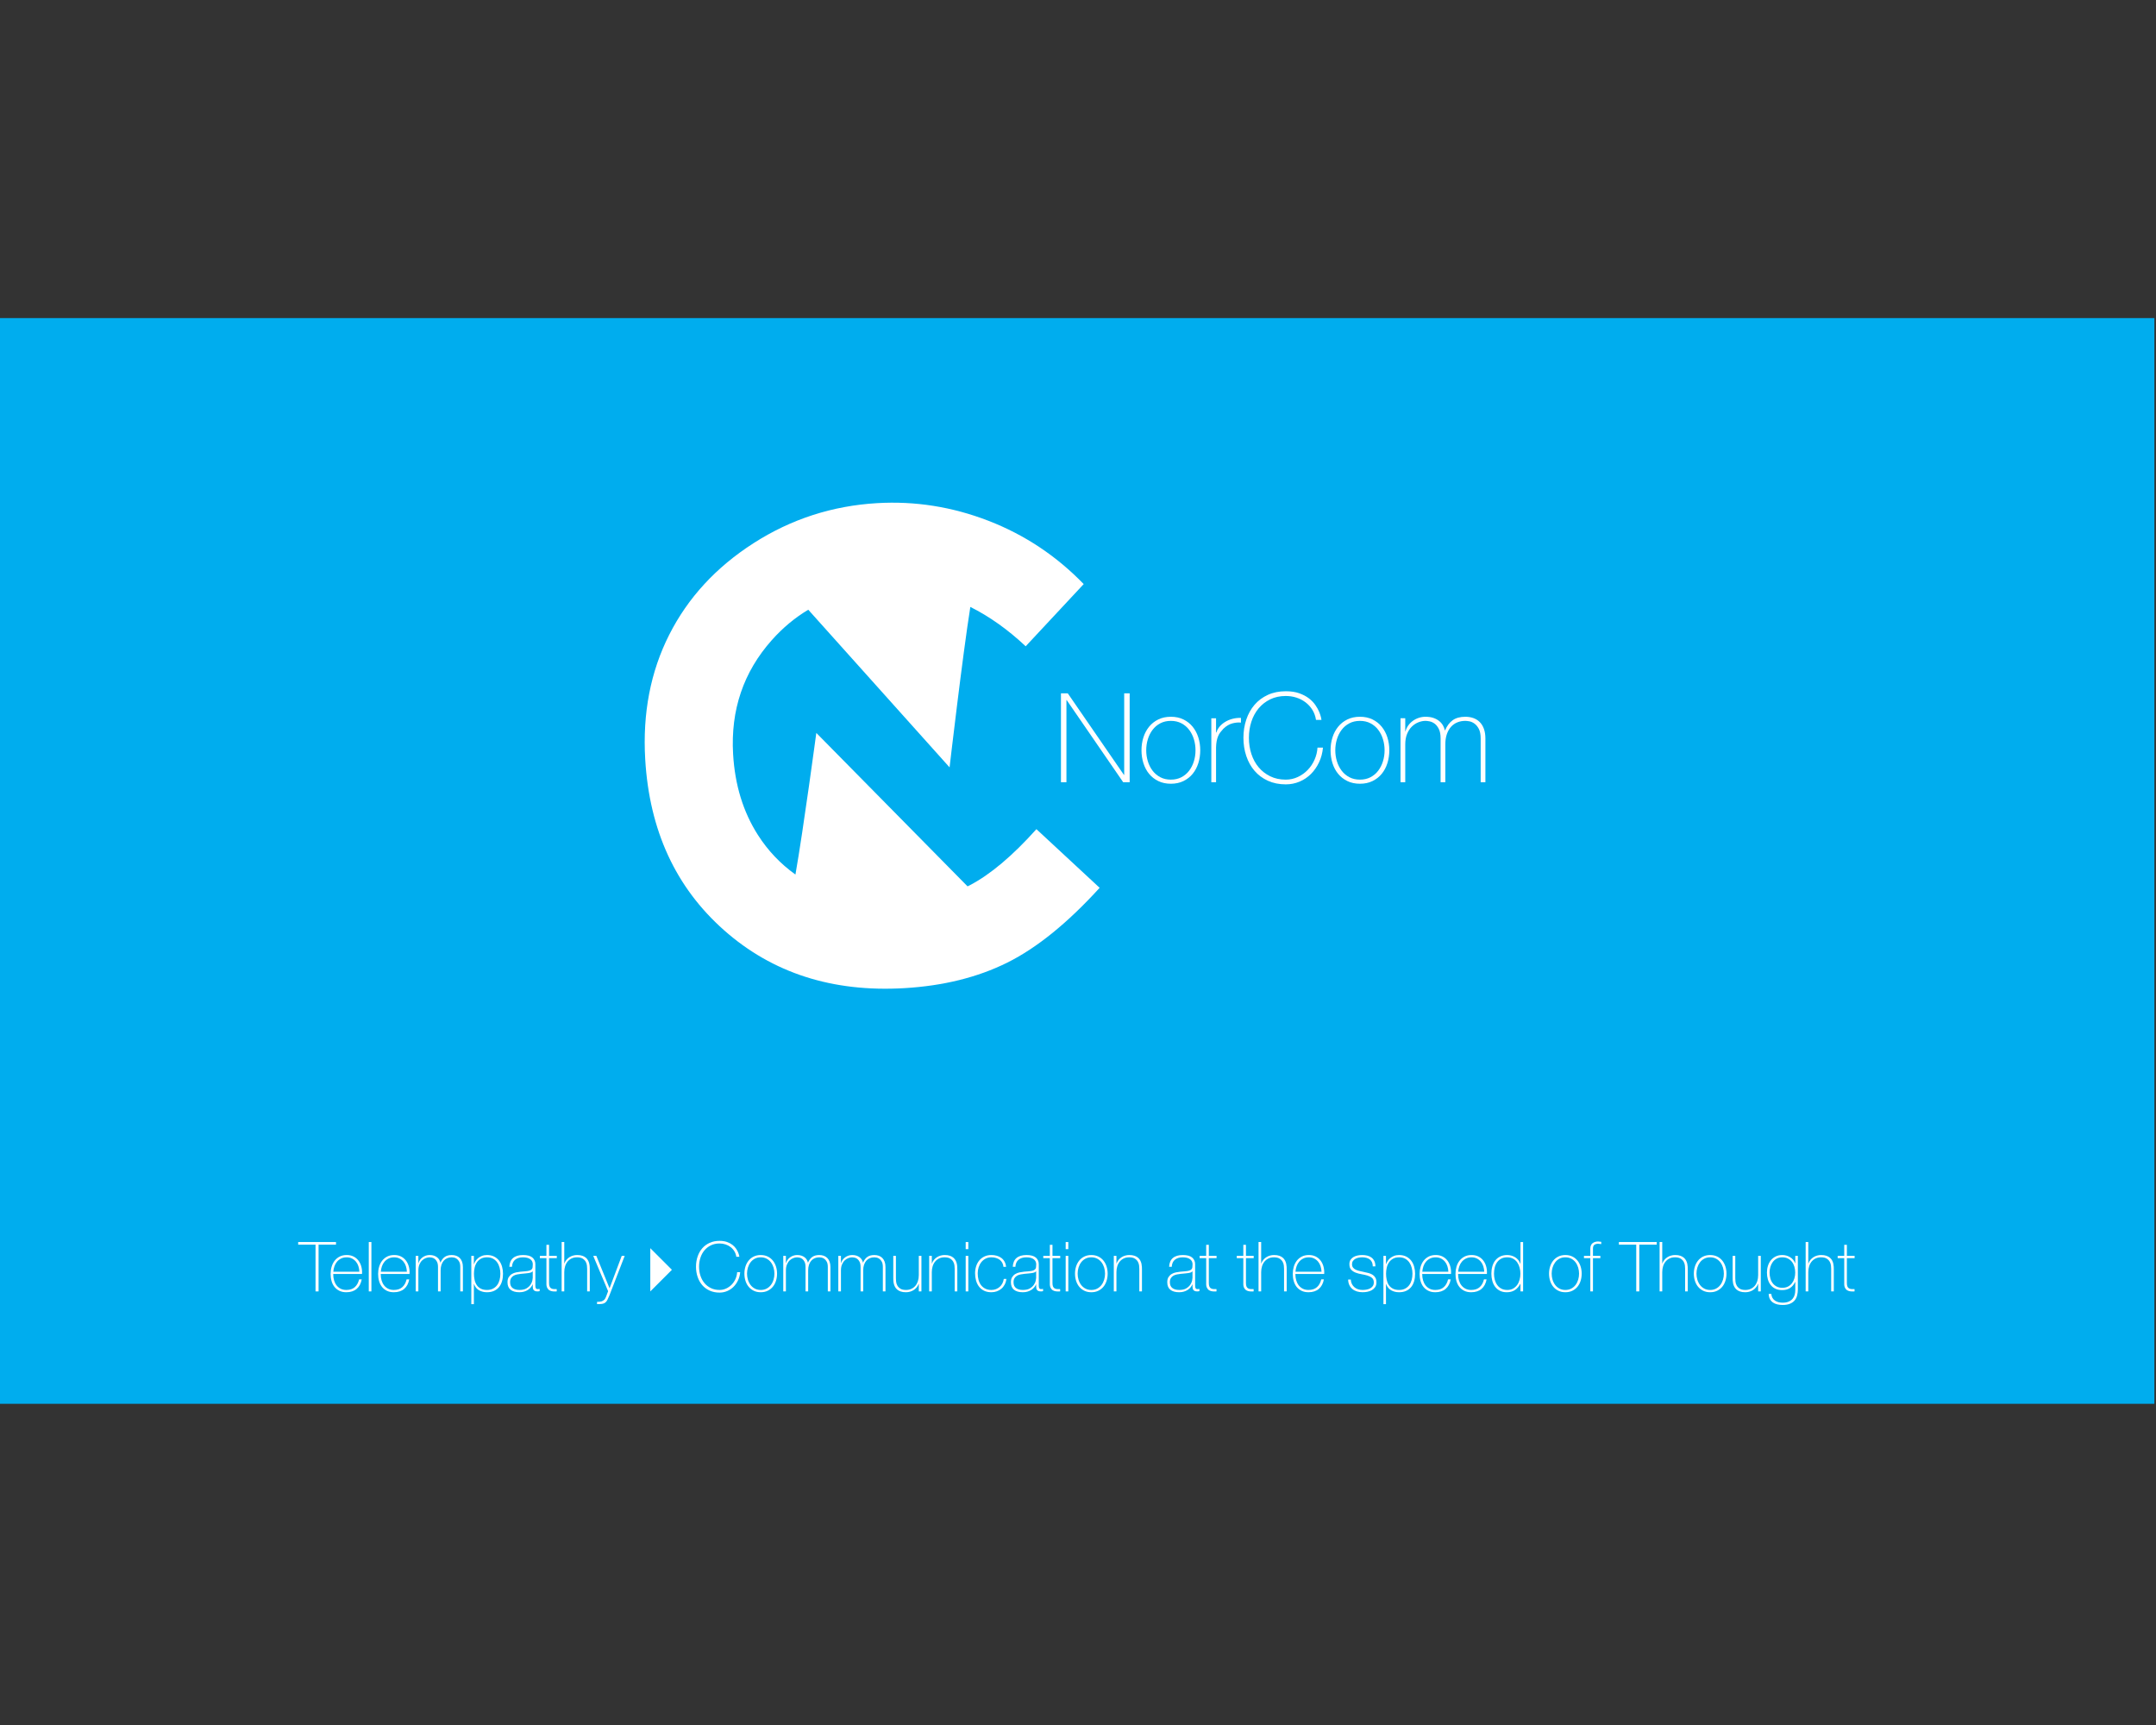<?xml version="1.0" encoding="utf-8"?>
<!-- Generator: Adobe Illustrator 16.0.0, SVG Export Plug-In . SVG Version: 6.00 Build 0)  -->
<!DOCTYPE svg PUBLIC "-//W3C//DTD SVG 1.1//EN" "http://www.w3.org/Graphics/SVG/1.1/DTD/svg11.dtd">
<svg version="1.1" id="Layer_1" xmlns="http://www.w3.org/2000/svg" xmlns:xlink="http://www.w3.org/1999/xlink" x="0px" y="0px"
	 width="700px" height="560px" viewBox="0 0 700 560" enable-background="new 0 0 700 560" xml:space="preserve">
<rect x="0" y="0" width="700" height="560" fill="#333333" stroke="none"/>
<rect x="0" y="103.264" fill="#00ADEE" width="699.474" height="352.464"/>
<g>
	<path fill="#FFFFFF" d="M314.886,287.378c-0.245,0.133-0.5,0.241-0.745,0.364l-49.106-49.809c0,0-4.138,30.961-6.775,45.976
		c-4.833-3.457-8.902-7.714-12.16-12.809c-4.802-7.497-7.491-16.243-8.077-26.241c-0.842-14.349,3.35-26.706,12.584-37.074
		c3.557-3.995,7.503-7.266,11.818-9.845l45.879,51.175c0,0,4.207-36.243,6.74-52.084c6.196,3.098,12.187,7.343,17.97,12.778
		l18.836-20.193c-8.854-9.145-19.156-15.992-30.908-20.544c-11.754-4.549-23.812-6.461-36.175-5.735
		c-14.537,0.853-27.9,5.181-40.084,12.984c-12.188,7.81-21.32,17.716-27.398,29.729c-6.078,12.013-8.676,25.493-7.799,40.435
		c1.357,23.098,9.891,41.601,25.599,55.501c15.711,13.905,35.217,20.172,58.52,18.804c12.631-0.742,23.751-3.491,33.359-8.249
		c9.601-4.758,19.624-12.866,30.064-24.324l-20.529-19.043C328.763,277.811,321.56,283.883,314.886,287.378z"/>
	<g>
		<path fill="#FFFFFF" d="M344.467,225.092h2.223l18.227,26.471h0.081v-26.471h1.778v28.855h-2.102l-18.348-26.673h-0.081v26.673
			h-1.778V225.092z"/>
		<path fill="#FFFFFF" d="M370.614,243.561c0-1.481,0.209-2.875,0.627-4.183c0.417-1.307,1.03-2.458,1.839-3.456
			c0.808-0.997,1.805-1.784,2.99-2.364c1.186-0.579,2.546-0.869,4.082-0.869c1.535,0,2.896,0.29,4.081,0.869
			c1.186,0.58,2.183,1.368,2.991,2.364c0.808,0.997,1.421,2.149,1.839,3.456c0.417,1.307,0.626,2.701,0.626,4.183
			c0,1.482-0.209,2.883-0.626,4.203c-0.418,1.32-1.031,2.472-1.839,3.455c-0.809,0.984-1.806,1.765-2.991,2.344
			s-2.546,0.869-4.081,0.869c-1.536,0-2.896-0.29-4.082-0.869s-2.183-1.36-2.99-2.344c-0.809-0.983-1.422-2.135-1.839-3.455
			C370.823,246.444,370.614,245.042,370.614,243.561z M372.15,243.561c0,1.24,0.175,2.432,0.525,3.577
			c0.35,1.146,0.861,2.162,1.535,3.051s1.509,1.596,2.506,2.122c0.996,0.525,2.142,0.788,3.436,0.788
			c1.293,0,2.438-0.263,3.435-0.788s1.832-1.232,2.506-2.122c0.673-0.889,1.186-1.906,1.536-3.051
			c0.35-1.145,0.525-2.337,0.525-3.577c0-1.239-0.176-2.431-0.525-3.577c-0.351-1.145-0.863-2.162-1.536-3.051
			c-0.674-0.889-1.509-1.596-2.506-2.122s-2.142-0.788-3.435-0.788c-1.294,0-2.439,0.263-3.436,0.788
			c-0.997,0.525-1.832,1.232-2.506,2.122s-1.186,1.907-1.535,3.051C372.325,241.129,372.15,242.322,372.15,243.561z"/>
		<path fill="#FFFFFF" d="M394.821,237.781h0.121c0.188-0.673,0.532-1.306,1.03-1.899c0.499-0.592,1.104-1.104,1.819-1.536
			c0.713-0.431,1.508-0.761,2.384-0.99c0.875-0.229,1.785-0.33,2.729-0.303v1.536c-0.809-0.107-1.731-0.026-2.769,0.243
			c-1.037,0.27-2.027,0.862-2.971,1.778c-0.377,0.404-0.707,0.795-0.99,1.172c-0.282,0.378-0.519,0.795-0.707,1.253
			c-0.188,0.458-0.337,0.97-0.444,1.536c-0.108,0.566-0.176,1.24-0.202,2.021v11.356h-1.536v-20.772h1.536V237.781z"/>
		<path fill="#FFFFFF" d="M403.712,239.519c0-2.101,0.31-4.075,0.93-5.92c0.619-1.845,1.515-3.448,2.688-4.809
			c1.172-1.36,2.612-2.431,4.324-3.213c1.71-0.781,3.644-1.172,5.799-1.172c1.697,0,3.166,0.222,4.405,0.667
			c1.239,0.445,2.283,0.997,3.132,1.657c0.849,0.661,1.542,1.381,2.081,2.162c0.539,0.782,0.95,1.516,1.232,2.203
			c0.283,0.687,0.479,1.28,0.587,1.778c0.106,0.499,0.161,0.775,0.161,0.829h-1.778c-0.188-1.212-0.579-2.296-1.172-3.253
			c-0.593-0.956-1.334-1.771-2.223-2.445c-0.889-0.673-1.879-1.185-2.971-1.536c-1.091-0.35-2.242-0.525-3.455-0.525
			c-1.886,0-3.57,0.364-5.052,1.091c-1.481,0.727-2.734,1.704-3.758,2.93c-1.024,1.227-1.806,2.661-2.345,4.304
			c-0.539,1.644-0.808,3.395-0.808,5.253c0,1.859,0.269,3.611,0.808,5.254c0.539,1.644,1.32,3.079,2.345,4.304
			c1.023,1.226,2.276,2.202,3.758,2.93s3.166,1.091,5.052,1.091c1.4,0,2.714-0.289,3.94-0.869c1.226-0.579,2.297-1.347,3.213-2.303
			c0.915-0.956,1.65-2.061,2.202-3.314s0.869-2.552,0.95-3.9h1.778c-0.162,1.725-0.586,3.314-1.273,4.769
			c-0.687,1.455-1.562,2.715-2.627,3.779c-1.064,1.064-2.297,1.893-3.697,2.485c-1.401,0.592-2.896,0.889-4.486,0.889
			c-2.155,0-4.089-0.391-5.799-1.172c-1.712-0.781-3.152-1.852-4.324-3.213c-1.173-1.36-2.068-2.963-2.688-4.809
			C404.021,243.595,403.712,241.621,403.712,239.519z"/>
		<path fill="#FFFFFF" d="M432.001,243.561c0-1.481,0.209-2.875,0.627-4.183c0.417-1.307,1.03-2.458,1.839-3.456
			c0.808-0.997,1.805-1.784,2.99-2.364c1.186-0.579,2.546-0.869,4.082-0.869c1.535,0,2.896,0.29,4.081,0.869
			c1.186,0.58,2.183,1.368,2.991,2.364c0.808,0.997,1.421,2.149,1.839,3.456c0.417,1.307,0.626,2.701,0.626,4.183
			c0,1.482-0.209,2.883-0.626,4.203c-0.418,1.32-1.031,2.472-1.839,3.455c-0.809,0.984-1.806,1.765-2.991,2.344
			s-2.546,0.869-4.081,0.869c-1.536,0-2.896-0.29-4.082-0.869s-2.183-1.36-2.99-2.344c-0.809-0.983-1.422-2.135-1.839-3.455
			C432.21,246.444,432.001,245.042,432.001,243.561z M433.537,243.561c0,1.24,0.175,2.432,0.525,3.577
			c0.35,1.146,0.861,2.162,1.535,3.051s1.509,1.596,2.506,2.122c0.996,0.525,2.142,0.788,3.436,0.788
			c1.293,0,2.438-0.263,3.435-0.788s1.832-1.232,2.506-2.122c0.673-0.889,1.186-1.906,1.536-3.051
			c0.35-1.145,0.525-2.337,0.525-3.577c0-1.239-0.176-2.431-0.525-3.577c-0.351-1.145-0.863-2.162-1.536-3.051
			c-0.674-0.889-1.509-1.596-2.506-2.122s-2.142-0.788-3.435-0.788c-1.294,0-2.439,0.263-3.436,0.788
			c-0.997,0.525-1.832,1.232-2.506,2.122s-1.186,1.907-1.535,3.051C433.712,241.129,433.537,242.322,433.537,243.561z"/>
		<path fill="#FFFFFF" d="M454.713,233.174h1.535v4.244h0.081c0.162-0.647,0.444-1.259,0.849-1.839
			c0.404-0.579,0.896-1.084,1.476-1.516c0.579-0.431,1.226-0.768,1.939-1.01c0.714-0.243,1.461-0.364,2.243-0.364
			c0.996,0,1.858,0.128,2.586,0.384c0.728,0.256,1.348,0.593,1.859,1.01c0.512,0.418,0.916,0.889,1.213,1.415
			c0.296,0.525,0.498,1.058,0.605,1.596h0.081c0.619-1.455,1.448-2.552,2.485-3.293c1.037-0.741,2.404-1.111,4.102-1.111
			c0.943,0,1.812,0.142,2.607,0.424c0.794,0.283,1.481,0.714,2.061,1.293c0.579,0.58,1.031,1.313,1.354,2.203
			s0.484,1.94,0.484,3.152v14.185h-1.535v-14.226c0-1.32-0.202-2.357-0.606-3.112c-0.404-0.754-0.883-1.327-1.435-1.717
			c-0.553-0.391-1.105-0.633-1.657-0.728c-0.553-0.094-0.977-0.142-1.273-0.142c-0.943,0-1.812,0.162-2.606,0.485
			c-0.795,0.324-1.481,0.809-2.061,1.455c-0.58,0.646-1.031,1.449-1.354,2.405c-0.323,0.957-0.484,2.055-0.484,3.293v12.286h-1.536
			v-14.226c0-1.293-0.195-2.324-0.586-3.091c-0.391-0.768-0.849-1.34-1.374-1.718c-0.525-0.377-1.064-0.62-1.616-0.728
			c-0.553-0.107-0.99-0.162-1.313-0.162c-0.728,0-1.482,0.148-2.264,0.445s-1.495,0.754-2.142,1.374
			c-0.646,0.62-1.172,1.414-1.576,2.384c-0.404,0.97-0.606,2.115-0.606,3.435v12.286h-1.535V233.174z"/>
	</g>
</g>
<g>
	<path fill="#FFFFFF" d="M96.81,404.062v-0.853h12.281v0.853h-5.658v15.178h-0.988v-15.178H96.81z"/>
	<path fill="#FFFFFF" d="M108.193,413.582v0.135c0,0.674,0.09,1.317,0.27,1.931c0.18,0.614,0.446,1.153,0.799,1.617
		c0.353,0.464,0.795,0.83,1.328,1.1c0.532,0.27,1.151,0.404,1.857,0.404c1.156,0,2.071-0.303,2.747-0.909s1.141-1.448,1.396-2.525
		h0.853c-0.255,1.347-0.805,2.38-1.65,3.098c-0.846,0.719-1.964,1.078-3.356,1.078c-0.853,0-1.598-0.153-2.234-0.46
		s-1.167-0.727-1.594-1.258c-0.426-0.531-0.745-1.16-0.954-1.886s-0.314-1.508-0.314-2.347c0-0.808,0.108-1.582,0.326-2.323
		c0.217-0.741,0.542-1.393,0.977-1.953c0.434-0.562,0.977-1.011,1.628-1.348s1.418-0.505,2.301-0.505
		c0.808,0,1.523,0.149,2.144,0.449s1.141,0.707,1.561,1.224c0.419,0.517,0.737,1.115,0.954,1.796
		c0.217,0.682,0.326,1.411,0.326,2.189c0,0.074-0.004,0.16-0.011,0.258c-0.008,0.098-0.011,0.176-0.011,0.235H108.193z
		 M116.68,412.842c-0.03-0.629-0.135-1.224-0.315-1.785s-0.446-1.056-0.799-1.481c-0.353-0.427-0.781-0.768-1.283-1.022
		c-0.503-0.254-1.077-0.381-1.722-0.381c-0.69,0-1.298,0.131-1.824,0.393s-0.968,0.606-1.328,1.033
		c-0.36,0.426-0.638,0.924-0.833,1.492c-0.195,0.569-0.315,1.153-0.36,1.752H116.68z"/>
	<path fill="#FFFFFF" d="M120.586,403.21v16.03h-0.853v-16.03H120.586z"/>
	<path fill="#FFFFFF" d="M123.617,413.582v0.135c0,0.674,0.09,1.317,0.27,1.931c0.18,0.614,0.446,1.153,0.799,1.617
		c0.353,0.464,0.795,0.83,1.328,1.1c0.532,0.27,1.151,0.404,1.857,0.404c1.156,0,2.071-0.303,2.747-0.909s1.141-1.448,1.396-2.525
		h0.853c-0.255,1.347-0.805,2.38-1.65,3.098c-0.846,0.719-1.964,1.078-3.356,1.078c-0.853,0-1.598-0.153-2.234-0.46
		s-1.167-0.727-1.594-1.258c-0.426-0.531-0.745-1.16-0.954-1.886s-0.314-1.508-0.314-2.347c0-0.808,0.108-1.582,0.326-2.323
		c0.217-0.741,0.542-1.393,0.977-1.953c0.434-0.562,0.977-1.011,1.628-1.348s1.418-0.505,2.301-0.505
		c0.808,0,1.523,0.149,2.144,0.449s1.141,0.707,1.561,1.224c0.419,0.517,0.737,1.115,0.954,1.796
		c0.217,0.682,0.326,1.411,0.326,2.189c0,0.074-0.004,0.16-0.011,0.258c-0.008,0.098-0.011,0.176-0.011,0.235H123.617z
		 M132.104,412.842c-0.03-0.629-0.135-1.224-0.315-1.785s-0.446-1.056-0.799-1.481c-0.353-0.427-0.781-0.768-1.283-1.022
		c-0.503-0.254-1.077-0.381-1.722-0.381c-0.69,0-1.298,0.131-1.824,0.393s-0.968,0.606-1.328,1.033
		c-0.36,0.426-0.638,0.924-0.833,1.492c-0.195,0.569-0.315,1.153-0.36,1.752H132.104z"/>
	<path fill="#FFFFFF" d="M134.978,407.7h0.853v2.357h0.045c0.09-0.359,0.247-0.699,0.472-1.021s0.498-0.603,0.819-0.842
		s0.681-0.427,1.078-0.562s0.812-0.202,1.246-0.202c0.554,0,1.033,0.071,1.437,0.213c0.404,0.143,0.748,0.33,1.033,0.562
		c0.284,0.232,0.509,0.494,0.674,0.786c0.165,0.292,0.276,0.587,0.336,0.887h0.045c0.344-0.809,0.805-1.418,1.381-1.83
		c0.576-0.411,1.336-0.617,2.279-0.617c0.524,0,1.006,0.078,1.448,0.235c0.441,0.157,0.823,0.397,1.145,0.719
		c0.322,0.322,0.573,0.729,0.752,1.224c0.18,0.494,0.27,1.078,0.27,1.751v7.881h-0.853v-7.903c0-0.733-0.112-1.31-0.337-1.729
		s-0.49-0.737-0.797-0.954c-0.307-0.217-0.614-0.352-0.92-0.404c-0.307-0.052-0.543-0.078-0.708-0.078
		c-0.524,0-1.007,0.09-1.448,0.269c-0.441,0.18-0.823,0.449-1.145,0.809s-0.572,0.805-0.752,1.336s-0.27,1.142-0.27,1.83v6.825
		h-0.853v-7.903c0-0.718-0.109-1.291-0.326-1.717c-0.217-0.427-0.471-0.745-0.763-0.955c-0.292-0.209-0.591-0.344-0.898-0.403
		c-0.307-0.061-0.55-0.09-0.73-0.09c-0.404,0-0.823,0.082-1.257,0.247c-0.434,0.164-0.831,0.419-1.19,0.763
		c-0.359,0.345-0.651,0.786-0.875,1.325c-0.225,0.538-0.337,1.175-0.337,1.908v6.825h-0.853V407.7z"/>
	<path fill="#FFFFFF" d="M153.859,410.35h0.067c0.09-0.284,0.239-0.599,0.449-0.943c0.209-0.344,0.486-0.662,0.831-0.954
		c0.344-0.292,0.759-0.535,1.246-0.729c0.486-0.194,1.044-0.292,1.673-0.292c0.883,0,1.65,0.165,2.301,0.494
		c0.651,0.329,1.19,0.771,1.616,1.324c0.427,0.554,0.745,1.198,0.954,1.931c0.209,0.734,0.314,1.505,0.314,2.312
		c0,0.884-0.105,1.692-0.315,2.425c-0.21,0.734-0.529,1.366-0.957,1.897s-0.968,0.947-1.621,1.246
		c-0.652,0.299-1.421,0.449-2.307,0.449c-0.96,0-1.815-0.21-2.565-0.629s-1.298-1.1-1.643-2.043h-0.044l-0.001,6.533h-0.831V407.7
		h0.831V410.35z M158.114,418.769c0.75,0,1.399-0.142,1.947-0.427c0.548-0.284,0.998-0.665,1.351-1.145
		c0.353-0.479,0.615-1.036,0.788-1.673c0.172-0.636,0.259-1.313,0.259-2.032c0-0.658-0.083-1.306-0.248-1.941
		c-0.166-0.637-0.42-1.205-0.766-1.707c-0.345-0.501-0.792-0.905-1.339-1.212s-1.212-0.46-1.992-0.46
		c-0.766,0-1.418,0.149-1.959,0.448c-0.54,0.3-0.979,0.696-1.317,1.19c-0.338,0.494-0.582,1.059-0.731,1.695
		c-0.15,0.636-0.225,1.299-0.225,1.986c0,0.689,0.067,1.352,0.203,1.987c0.135,0.637,0.364,1.197,0.687,1.684
		c0.323,0.487,0.758,0.876,1.306,1.168S157.304,418.769,158.114,418.769z"/>
	<path fill="#FFFFFF" d="M172.966,416.95h-0.045c-0.135,0.345-0.33,0.67-0.584,0.977s-0.565,0.58-0.932,0.819
		c-0.367,0.24-0.782,0.427-1.246,0.562c-0.464,0.135-0.973,0.202-1.527,0.202c-1.228,0-2.178-0.266-2.851-0.797
		c-0.674-0.531-1.011-1.351-1.011-2.459c0-0.673,0.135-1.224,0.404-1.65c0.27-0.426,0.61-0.763,1.021-1.01s0.868-0.423,1.37-0.527
		s0.984-0.18,1.448-0.225l1.325-0.112c0.613-0.045,1.096-0.116,1.448-0.214c0.351-0.097,0.617-0.231,0.797-0.404
		c0.18-0.172,0.292-0.393,0.337-0.662s0.067-0.606,0.067-1.01c0-0.314-0.06-0.606-0.18-0.876c-0.12-0.27-0.307-0.509-0.562-0.719
		c-0.254-0.209-0.583-0.374-0.988-0.493c-0.404-0.12-0.898-0.18-1.482-0.18c-1.033,0-1.867,0.254-2.503,0.763
		c-0.636,0.51-0.984,1.28-1.044,2.312h-0.853c0.06-1.271,0.468-2.226,1.224-2.862c0.755-0.636,1.83-0.954,3.222-0.954
		s2.406,0.273,3.042,0.819c0.636,0.547,0.954,1.262,0.954,2.145v6.713c0,0.165,0.003,0.329,0.011,0.494
		c0.007,0.165,0.034,0.314,0.079,0.448c0.045,0.135,0.12,0.244,0.225,0.326c0.104,0.082,0.254,0.123,0.449,0.123
		c0.149,0,0.359-0.022,0.629-0.067v0.719c-0.225,0.06-0.457,0.09-0.696,0.09c-0.344,0-0.617-0.045-0.819-0.135
		s-0.356-0.209-0.46-0.359c-0.104-0.149-0.176-0.325-0.213-0.527c-0.038-0.202-0.056-0.423-0.056-0.662V416.95z M172.966,412.685
		c-0.21,0.255-0.528,0.427-0.955,0.517c-0.426,0.089-0.902,0.156-1.425,0.201l-1.437,0.135c-0.419,0.045-0.838,0.109-1.257,0.191
		c-0.419,0.082-0.797,0.221-1.134,0.415c-0.337,0.194-0.61,0.46-0.82,0.797s-0.314,0.774-0.314,1.313
		c0,0.854,0.269,1.486,0.808,1.897c0.539,0.412,1.28,0.617,2.223,0.617c0.973,0,1.744-0.176,2.312-0.527s1.003-0.756,1.302-1.213
		c0.299-0.456,0.49-0.897,0.573-1.324c0.082-0.427,0.124-0.715,0.124-0.864V412.685z"/>
	<path fill="#FFFFFF" d="M180.779,408.44h-2.514v8.061c0,0.464,0.052,0.831,0.157,1.101s0.266,0.475,0.483,0.617
		c0.217,0.143,0.479,0.229,0.786,0.258c0.307,0.03,0.663,0.038,1.066,0.022v0.741c-0.434,0.03-0.857,0.026-1.269-0.011
		c-0.412-0.038-0.774-0.15-1.089-0.337c-0.314-0.188-0.565-0.468-0.752-0.843c-0.188-0.373-0.266-0.89-0.236-1.549v-8.061h-2.133
		v-0.74h2.133v-3.593h0.854v3.593h2.514V408.44z"/>
	<path fill="#FFFFFF" d="M183.204,403.21v6.96h0.045c0.149-0.435,0.363-0.819,0.64-1.156c0.277-0.337,0.598-0.625,0.965-0.864
		c0.367-0.239,0.767-0.419,1.201-0.539c0.434-0.12,0.875-0.18,1.325-0.18c0.673,0,1.246,0.082,1.717,0.247
		c0.472,0.165,0.857,0.382,1.156,0.651c0.299,0.269,0.535,0.572,0.708,0.909c0.172,0.337,0.295,0.677,0.37,1.021
		c0.075,0.344,0.12,0.677,0.135,0.999s0.022,0.603,0.022,0.842v7.14h-0.853v-7.297c0-0.284-0.022-0.644-0.067-1.078
		c-0.045-0.434-0.176-0.849-0.393-1.245s-0.546-0.737-0.988-1.022c-0.441-0.284-1.052-0.426-1.83-0.426
		c-0.659,0-1.243,0.119-1.751,0.358c-0.509,0.24-0.943,0.573-1.302,1c-0.359,0.426-0.632,0.936-0.819,1.526
		c-0.188,0.592-0.281,1.238-0.281,1.942v6.241h-0.853v-16.03H183.204z"/>
	<path fill="#FFFFFF" d="M192.611,407.7h1.01l4.289,10.529l3.951-10.529h0.966l-4.939,12.774c-0.24,0.569-0.46,1.06-0.663,1.471
		c-0.202,0.412-0.43,0.715-0.685,0.909c-0.3,0.239-0.655,0.386-1.066,0.438c-0.412,0.052-0.954,0.078-1.628,0.078v-0.74
		c0.614,0,1.092-0.049,1.437-0.146c0.344-0.098,0.666-0.296,0.965-0.595c0.165-0.165,0.337-0.468,0.517-0.909
		s0.404-1.044,0.673-1.808L192.611,407.7z"/>
	<path fill="#FFFFFF" d="M218.149,412.224l-7.016,7.017v-14.032L218.149,412.224z"/>
	<path fill="#FFFFFF" d="M225.974,411.225c0-1.167,0.172-2.264,0.517-3.289c0.344-1.024,0.842-1.916,1.493-2.672
		c0.651-0.755,1.452-1.351,2.402-1.784c0.95-0.435,2.024-0.651,3.222-0.651c0.943,0,1.759,0.123,2.447,0.37s1.269,0.554,1.74,0.921
		c0.472,0.367,0.857,0.767,1.157,1.201c0.299,0.435,0.527,0.842,0.685,1.224s0.266,0.711,0.326,0.987
		c0.06,0.277,0.09,0.431,0.09,0.461h-0.988c-0.104-0.674-0.322-1.276-0.651-1.808c-0.33-0.531-0.741-0.984-1.235-1.358
		s-1.044-0.658-1.65-0.854c-0.606-0.194-1.246-0.292-1.919-0.292c-1.048,0-1.983,0.202-2.807,0.606s-1.519,0.947-2.088,1.628
		c-0.569,0.682-1.003,1.479-1.302,2.392s-0.449,1.886-0.449,2.918c0,1.033,0.149,2.006,0.449,2.919s0.733,1.71,1.302,2.392
		c0.569,0.681,1.265,1.224,2.088,1.627c0.823,0.404,1.759,0.606,2.807,0.606c0.778,0,1.508-0.16,2.189-0.482s1.276-0.748,1.785-1.28
		c0.508-0.53,0.917-1.145,1.224-1.841c0.307-0.696,0.482-1.418,0.527-2.166h0.988c-0.09,0.958-0.325,1.841-0.707,2.648
		c-0.382,0.809-0.868,1.509-1.459,2.1c-0.591,0.592-1.276,1.052-2.054,1.381c-0.778,0.329-1.609,0.494-2.492,0.494
		c-1.198,0-2.271-0.218-3.222-0.651c-0.951-0.434-1.751-1.029-2.402-1.785c-0.651-0.755-1.149-1.646-1.493-2.672
		C226.146,413.489,225.974,412.393,225.974,411.225z"/>
	<path fill="#FFFFFF" d="M241.69,413.47c0-0.822,0.116-1.598,0.348-2.323c0.232-0.726,0.573-1.366,1.021-1.92
		c0.449-0.554,1.003-0.991,1.662-1.313c0.658-0.321,1.415-0.482,2.268-0.482s1.609,0.161,2.268,0.482
		c0.659,0.322,1.212,0.76,1.662,1.313c0.449,0.554,0.789,1.194,1.021,1.92c0.232,0.726,0.348,1.501,0.348,2.323
		c0,0.824-0.116,1.603-0.348,2.335c-0.232,0.734-0.573,1.374-1.021,1.92c-0.449,0.547-1.003,0.98-1.662,1.303
		c-0.659,0.321-1.415,0.482-2.268,0.482s-1.609-0.161-2.268-0.482c-0.659-0.322-1.212-0.756-1.662-1.303
		c-0.449-0.546-0.79-1.186-1.021-1.92C241.806,415.072,241.69,414.294,241.69,413.47z M242.543,413.47
		c0,0.689,0.097,1.352,0.292,1.987c0.194,0.637,0.479,1.201,0.854,1.695c0.374,0.494,0.838,0.887,1.392,1.179
		c0.553,0.292,1.19,0.438,1.908,0.438s1.354-0.146,1.908-0.438s1.018-0.685,1.392-1.179s0.659-1.059,0.854-1.695
		c0.194-0.636,0.292-1.298,0.292-1.987c0-0.688-0.097-1.351-0.292-1.986c-0.195-0.637-0.479-1.201-0.854-1.695
		s-0.838-0.887-1.392-1.179s-1.19-0.438-1.908-0.438s-1.355,0.146-1.908,0.438c-0.554,0.292-1.018,0.685-1.392,1.179
		c-0.375,0.494-0.659,1.059-0.854,1.695C242.641,412.119,242.543,412.782,242.543,413.47z"/>
	<path fill="#FFFFFF" d="M254.308,407.7h0.853v2.357h0.045c0.09-0.359,0.247-0.699,0.472-1.021s0.498-0.603,0.819-0.842
		s0.681-0.427,1.078-0.562s0.812-0.202,1.246-0.202c0.554,0,1.033,0.071,1.437,0.213c0.404,0.143,0.748,0.33,1.033,0.562
		c0.284,0.232,0.509,0.494,0.674,0.786c0.165,0.292,0.276,0.587,0.336,0.887h0.045c0.344-0.809,0.805-1.418,1.381-1.83
		c0.576-0.411,1.336-0.617,2.279-0.617c0.524,0,1.006,0.078,1.448,0.235c0.441,0.157,0.823,0.397,1.145,0.719
		c0.322,0.322,0.573,0.729,0.752,1.224c0.18,0.494,0.27,1.078,0.27,1.751v7.881h-0.853v-7.903c0-0.733-0.112-1.31-0.337-1.729
		s-0.49-0.737-0.797-0.954c-0.307-0.217-0.614-0.352-0.92-0.404c-0.307-0.052-0.543-0.078-0.708-0.078
		c-0.524,0-1.007,0.09-1.448,0.269c-0.441,0.18-0.823,0.449-1.145,0.809s-0.572,0.805-0.752,1.336s-0.27,1.142-0.27,1.83v6.825
		h-0.853v-7.903c0-0.718-0.109-1.291-0.326-1.717c-0.217-0.427-0.471-0.745-0.763-0.955c-0.292-0.209-0.591-0.344-0.898-0.403
		c-0.307-0.061-0.55-0.09-0.73-0.09c-0.404,0-0.823,0.082-1.257,0.247c-0.434,0.164-0.831,0.419-1.19,0.763
		c-0.359,0.345-0.651,0.786-0.875,1.325c-0.225,0.538-0.337,1.175-0.337,1.908v6.825h-0.853V407.7z"/>
	<path fill="#FFFFFF" d="M272.179,407.7h0.853v2.357h0.045c0.09-0.359,0.247-0.699,0.472-1.021s0.498-0.603,0.819-0.842
		s0.681-0.427,1.078-0.562s0.812-0.202,1.246-0.202c0.554,0,1.033,0.071,1.437,0.213c0.404,0.143,0.748,0.33,1.033,0.562
		c0.284,0.232,0.509,0.494,0.674,0.786c0.165,0.292,0.276,0.587,0.336,0.887h0.045c0.344-0.809,0.805-1.418,1.381-1.83
		c0.576-0.411,1.336-0.617,2.279-0.617c0.524,0,1.006,0.078,1.448,0.235c0.441,0.157,0.823,0.397,1.145,0.719
		c0.322,0.322,0.573,0.729,0.752,1.224c0.18,0.494,0.27,1.078,0.27,1.751v7.881h-0.853v-7.903c0-0.733-0.112-1.31-0.337-1.729
		s-0.49-0.737-0.797-0.954c-0.307-0.217-0.614-0.352-0.92-0.404c-0.307-0.052-0.543-0.078-0.708-0.078
		c-0.524,0-1.007,0.09-1.448,0.269c-0.441,0.18-0.823,0.449-1.145,0.809s-0.572,0.805-0.752,1.336s-0.27,1.142-0.27,1.83v6.825
		h-0.853v-7.903c0-0.718-0.109-1.291-0.326-1.717c-0.217-0.427-0.471-0.745-0.763-0.955c-0.292-0.209-0.591-0.344-0.898-0.403
		c-0.307-0.061-0.55-0.09-0.73-0.09c-0.404,0-0.823,0.082-1.257,0.247c-0.434,0.164-0.831,0.419-1.19,0.763
		c-0.359,0.345-0.651,0.786-0.875,1.325c-0.225,0.538-0.337,1.175-0.337,1.908v6.825h-0.853V407.7z"/>
	<path fill="#FFFFFF" d="M299.166,419.24h-0.853v-2.47h-0.045c-0.15,0.435-0.363,0.819-0.64,1.156
		c-0.277,0.337-0.599,0.625-0.966,0.864c-0.367,0.24-0.767,0.419-1.201,0.539c-0.434,0.119-0.875,0.18-1.324,0.18
		c-0.674,0-1.246-0.083-1.718-0.247s-0.857-0.382-1.156-0.651c-0.3-0.27-0.535-0.572-0.707-0.909
		c-0.172-0.337-0.296-0.677-0.371-1.021c-0.075-0.344-0.12-0.677-0.135-0.999c-0.015-0.321-0.022-0.603-0.022-0.842v-7.14h0.853
		v7.297c0,0.3,0.022,0.662,0.067,1.089s0.176,0.838,0.393,1.234c0.217,0.397,0.542,0.737,0.977,1.021
		c0.434,0.285,1.047,0.427,1.841,0.427c0.643,0,1.223-0.119,1.74-0.359c0.517-0.239,0.954-0.572,1.313-0.999
		s0.632-0.935,0.819-1.526c0.187-0.591,0.281-1.238,0.281-1.942V407.7h0.853V419.24z"/>
	<path fill="#FFFFFF" d="M301.681,407.7h0.853v2.47h0.045c0.149-0.435,0.363-0.819,0.64-1.156c0.277-0.337,0.598-0.625,0.965-0.864
		c0.367-0.239,0.767-0.419,1.201-0.539c0.434-0.12,0.875-0.18,1.325-0.18c0.673,0,1.246,0.082,1.717,0.247
		c0.472,0.165,0.857,0.382,1.156,0.651c0.299,0.269,0.535,0.572,0.708,0.909c0.172,0.337,0.295,0.677,0.37,1.021
		c0.075,0.344,0.12,0.677,0.135,0.999s0.022,0.603,0.022,0.842v7.14h-0.853v-7.297c0-0.284-0.022-0.644-0.067-1.078
		c-0.045-0.434-0.176-0.849-0.393-1.245s-0.546-0.737-0.988-1.022c-0.441-0.284-1.052-0.426-1.83-0.426
		c-0.659,0-1.243,0.119-1.751,0.358c-0.509,0.24-0.943,0.573-1.302,1c-0.359,0.426-0.632,0.936-0.819,1.526
		c-0.188,0.592-0.281,1.238-0.281,1.942v6.241h-0.853V407.7z"/>
	<path fill="#FFFFFF" d="M313.535,405.522v-2.312h0.853v2.312H313.535z M313.535,419.24V407.7h0.853v11.54H313.535z"/>
	<path fill="#FFFFFF" d="M325.794,411.27c-0.045-0.509-0.176-0.957-0.393-1.347c-0.217-0.39-0.498-0.711-0.842-0.966
		c-0.345-0.254-0.745-0.449-1.201-0.583c-0.457-0.135-0.947-0.202-1.471-0.202c-0.718,0-1.355,0.146-1.908,0.438
		c-0.554,0.292-1.018,0.682-1.392,1.167c-0.375,0.487-0.659,1.041-0.854,1.662s-0.292,1.261-0.292,1.919
		c0,0.779,0.09,1.497,0.269,2.156c0.18,0.658,0.457,1.23,0.831,1.717c0.374,0.487,0.838,0.864,1.392,1.134
		c0.553,0.27,1.205,0.404,1.953,0.404c0.539,0,1.036-0.09,1.493-0.27c0.456-0.18,0.86-0.427,1.212-0.74
		c0.352-0.314,0.64-0.692,0.864-1.134s0.374-0.925,0.449-1.448h0.853c-0.09,0.688-0.277,1.302-0.562,1.841s-0.644,0.991-1.078,1.358
		s-0.928,0.647-1.481,0.842c-0.554,0.194-1.138,0.292-1.751,0.292c-0.943,0-1.748-0.169-2.414-0.505
		c-0.666-0.337-1.212-0.79-1.639-1.358c-0.426-0.569-0.741-1.224-0.943-1.965s-0.303-1.516-0.303-2.324
		c0-0.808,0.116-1.571,0.348-2.29c0.232-0.718,0.573-1.347,1.021-1.886c0.449-0.539,1.003-0.965,1.662-1.279
		c0.658-0.314,1.415-0.472,2.268-0.472c0.628,0,1.216,0.078,1.763,0.235c0.546,0.157,1.033,0.394,1.459,0.708
		c0.427,0.313,0.775,0.715,1.044,1.201c0.27,0.486,0.434,1.051,0.494,1.694H325.794z"/>
	<path fill="#FFFFFF" d="M336.414,416.95h-0.045c-0.135,0.345-0.33,0.67-0.584,0.977s-0.565,0.58-0.932,0.819
		c-0.367,0.24-0.782,0.427-1.246,0.562c-0.464,0.135-0.973,0.202-1.527,0.202c-1.228,0-2.178-0.266-2.851-0.797
		c-0.674-0.531-1.011-1.351-1.011-2.459c0-0.673,0.135-1.224,0.404-1.65c0.27-0.426,0.61-0.763,1.021-1.01s0.868-0.423,1.37-0.527
		s0.984-0.18,1.448-0.225l1.325-0.112c0.613-0.045,1.096-0.116,1.448-0.214c0.351-0.097,0.617-0.231,0.797-0.404
		c0.18-0.172,0.292-0.393,0.337-0.662s0.067-0.606,0.067-1.01c0-0.314-0.06-0.606-0.18-0.876c-0.12-0.27-0.307-0.509-0.562-0.719
		c-0.254-0.209-0.583-0.374-0.988-0.493c-0.404-0.12-0.898-0.18-1.482-0.18c-1.033,0-1.867,0.254-2.503,0.763
		c-0.636,0.51-0.984,1.28-1.044,2.312h-0.853c0.06-1.271,0.468-2.226,1.224-2.862c0.755-0.636,1.83-0.954,3.222-0.954
		s2.406,0.273,3.042,0.819c0.636,0.547,0.954,1.262,0.954,2.145v6.713c0,0.165,0.003,0.329,0.011,0.494
		c0.007,0.165,0.034,0.314,0.079,0.448c0.045,0.135,0.12,0.244,0.225,0.326c0.104,0.082,0.254,0.123,0.449,0.123
		c0.149,0,0.359-0.022,0.629-0.067v0.719c-0.225,0.06-0.457,0.09-0.696,0.09c-0.344,0-0.617-0.045-0.819-0.135
		s-0.356-0.209-0.46-0.359c-0.104-0.149-0.176-0.325-0.213-0.527c-0.038-0.202-0.056-0.423-0.056-0.662V416.95z M336.414,412.685
		c-0.21,0.255-0.528,0.427-0.955,0.517c-0.426,0.089-0.902,0.156-1.425,0.201l-1.437,0.135c-0.419,0.045-0.838,0.109-1.257,0.191
		c-0.419,0.082-0.797,0.221-1.134,0.415c-0.337,0.194-0.61,0.46-0.82,0.797s-0.314,0.774-0.314,1.313
		c0,0.854,0.269,1.486,0.808,1.897c0.539,0.412,1.28,0.617,2.223,0.617c0.973,0,1.744-0.176,2.312-0.527s1.003-0.756,1.302-1.213
		c0.299-0.456,0.49-0.897,0.573-1.324c0.082-0.427,0.124-0.715,0.124-0.864V412.685z"/>
	<path fill="#FFFFFF" d="M344.227,408.44h-2.514v8.061c0,0.464,0.052,0.831,0.157,1.101s0.266,0.475,0.483,0.617
		c0.217,0.143,0.479,0.229,0.786,0.258c0.307,0.03,0.663,0.038,1.066,0.022v0.741c-0.434,0.03-0.857,0.026-1.269-0.011
		c-0.412-0.038-0.774-0.15-1.089-0.337c-0.314-0.188-0.565-0.468-0.752-0.843c-0.188-0.373-0.266-0.89-0.236-1.549v-8.061h-2.133
		v-0.74h2.133v-3.593h0.854v3.593h2.514V408.44z"/>
	<path fill="#FFFFFF" d="M346,405.522v-2.312h0.853v2.312H346z M346,419.24V407.7h0.853v11.54H346z"/>
	<path fill="#FFFFFF" d="M349.031,413.47c0-0.822,0.116-1.598,0.348-2.323c0.232-0.726,0.573-1.366,1.021-1.92
		c0.449-0.554,1.003-0.991,1.661-1.313c0.659-0.321,1.415-0.482,2.268-0.482c0.854,0,1.609,0.161,2.269,0.482
		c0.658,0.322,1.212,0.76,1.661,1.313s0.789,1.194,1.021,1.92c0.231,0.726,0.348,1.501,0.348,2.323c0,0.824-0.116,1.603-0.348,2.335
		c-0.232,0.734-0.572,1.374-1.021,1.92c-0.449,0.547-1.003,0.98-1.661,1.303c-0.659,0.321-1.415,0.482-2.269,0.482
		c-0.853,0-1.608-0.161-2.268-0.482c-0.658-0.322-1.212-0.756-1.661-1.303c-0.449-0.546-0.79-1.186-1.021-1.92
		C349.146,415.072,349.031,414.294,349.031,413.47z M349.884,413.47c0,0.689,0.097,1.352,0.292,1.987
		c0.194,0.637,0.479,1.201,0.854,1.695c0.374,0.494,0.838,0.887,1.392,1.179s1.19,0.438,1.908,0.438
		c0.719,0,1.354-0.146,1.909-0.438c0.554-0.292,1.018-0.685,1.392-1.179s0.658-1.059,0.854-1.695
		c0.194-0.636,0.292-1.298,0.292-1.987c0-0.688-0.098-1.351-0.292-1.986c-0.195-0.637-0.479-1.201-0.854-1.695
		s-0.838-0.887-1.392-1.179c-0.555-0.292-1.19-0.438-1.909-0.438c-0.718,0-1.354,0.146-1.908,0.438s-1.018,0.685-1.392,1.179
		c-0.375,0.494-0.659,1.059-0.854,1.695C349.981,412.119,349.884,412.782,349.884,413.47z"/>
	<path fill="#FFFFFF" d="M361.626,407.7h0.854v2.47h0.045c0.149-0.435,0.363-0.819,0.64-1.156c0.277-0.337,0.599-0.625,0.966-0.864
		c0.366-0.239,0.767-0.419,1.201-0.539c0.434-0.12,0.876-0.18,1.324-0.18c0.674,0,1.246,0.082,1.718,0.247s0.856,0.382,1.156,0.651
		c0.3,0.269,0.535,0.572,0.707,0.909s0.296,0.677,0.371,1.021c0.074,0.344,0.119,0.677,0.135,0.999
		c0.015,0.322,0.022,0.603,0.022,0.842v7.14h-0.854v-7.297c0-0.284-0.022-0.644-0.067-1.078c-0.045-0.434-0.176-0.849-0.393-1.245
		c-0.218-0.396-0.547-0.737-0.988-1.022c-0.441-0.284-1.052-0.426-1.83-0.426c-0.658,0-1.242,0.119-1.751,0.358
		c-0.509,0.24-0.942,0.573-1.302,1c-0.359,0.426-0.633,0.936-0.819,1.526c-0.188,0.592-0.281,1.238-0.281,1.942v6.241h-0.854V407.7z
		"/>
	<path fill="#FFFFFF" d="M387.176,416.95h-0.045c-0.135,0.345-0.329,0.67-0.583,0.977c-0.255,0.307-0.565,0.58-0.933,0.819
		c-0.366,0.24-0.782,0.427-1.246,0.562s-0.973,0.202-1.526,0.202c-1.228,0-2.178-0.266-2.852-0.797
		c-0.673-0.531-1.01-1.351-1.01-2.459c0-0.673,0.135-1.224,0.404-1.65c0.269-0.426,0.609-0.763,1.021-1.01
		c0.411-0.247,0.867-0.423,1.369-0.527c0.501-0.104,0.984-0.18,1.448-0.225l1.324-0.112c0.614-0.045,1.097-0.116,1.448-0.214
		c0.352-0.097,0.618-0.231,0.797-0.404c0.18-0.172,0.292-0.393,0.337-0.662s0.067-0.606,0.067-1.01c0-0.314-0.06-0.606-0.18-0.876
		c-0.119-0.27-0.307-0.509-0.561-0.719c-0.255-0.209-0.584-0.374-0.988-0.493c-0.404-0.12-0.898-0.18-1.481-0.18
		c-1.033,0-1.868,0.254-2.504,0.763c-0.636,0.51-0.984,1.28-1.044,2.312h-0.854c0.061-1.271,0.468-2.226,1.224-2.862
		c0.756-0.636,1.83-0.954,3.223-0.954c1.392,0,2.405,0.273,3.042,0.819c0.636,0.547,0.954,1.262,0.954,2.145v6.713
		c0,0.165,0.004,0.329,0.011,0.494c0.008,0.165,0.034,0.314,0.079,0.448c0.045,0.135,0.119,0.244,0.225,0.326
		c0.104,0.082,0.254,0.123,0.449,0.123c0.149,0,0.358-0.022,0.628-0.067v0.719c-0.225,0.06-0.456,0.09-0.695,0.09
		c-0.345,0-0.618-0.045-0.82-0.135c-0.201-0.09-0.355-0.209-0.46-0.359c-0.104-0.149-0.176-0.325-0.213-0.527
		c-0.038-0.202-0.057-0.423-0.057-0.662V416.95z M387.176,412.685c-0.21,0.255-0.527,0.427-0.954,0.517
		c-0.427,0.089-0.901,0.156-1.426,0.201l-1.437,0.135c-0.419,0.045-0.839,0.109-1.258,0.191s-0.797,0.221-1.134,0.415
		c-0.336,0.194-0.609,0.46-0.819,0.797s-0.314,0.774-0.314,1.313c0,0.854,0.27,1.486,0.809,1.897
		c0.539,0.412,1.279,0.617,2.223,0.617c0.973,0,1.743-0.176,2.312-0.527c0.568-0.352,1.003-0.756,1.303-1.213
		c0.299-0.456,0.489-0.897,0.572-1.324c0.082-0.427,0.123-0.715,0.123-0.864V412.685z"/>
	<path fill="#FFFFFF" d="M394.989,408.44h-2.515v8.061c0,0.464,0.052,0.831,0.157,1.101c0.104,0.27,0.266,0.475,0.482,0.617
		s0.479,0.229,0.786,0.258c0.307,0.03,0.662,0.038,1.066,0.022v0.741c-0.435,0.03-0.857,0.026-1.269-0.011
		c-0.412-0.038-0.774-0.15-1.089-0.337c-0.314-0.188-0.565-0.468-0.752-0.843c-0.188-0.373-0.267-0.89-0.236-1.549v-8.061h-2.133
		v-0.74h2.133v-3.593h0.854v3.593h2.515V408.44z"/>
	<path fill="#FFFFFF" d="M407.046,408.44h-2.515v8.061c0,0.464,0.052,0.831,0.157,1.101c0.104,0.27,0.266,0.475,0.482,0.617
		s0.479,0.229,0.786,0.258c0.307,0.03,0.662,0.038,1.066,0.022v0.741c-0.435,0.03-0.857,0.026-1.269-0.011
		c-0.412-0.038-0.774-0.15-1.089-0.337c-0.314-0.188-0.565-0.468-0.752-0.843c-0.188-0.373-0.267-0.89-0.236-1.549v-8.061h-2.133
		v-0.74h2.133v-3.593h0.854v3.593h2.515V408.44z"/>
	<path fill="#FFFFFF" d="M409.47,403.21v6.96h0.045c0.149-0.435,0.363-0.819,0.64-1.156c0.277-0.337,0.599-0.625,0.966-0.864
		c0.366-0.239,0.767-0.419,1.201-0.539c0.434-0.12,0.876-0.18,1.324-0.18c0.674,0,1.246,0.082,1.718,0.247s0.856,0.382,1.156,0.651
		c0.3,0.269,0.535,0.572,0.707,0.909s0.296,0.677,0.371,1.021c0.074,0.344,0.119,0.677,0.135,0.999
		c0.015,0.322,0.022,0.603,0.022,0.842v7.14h-0.854v-7.297c0-0.284-0.022-0.644-0.067-1.078c-0.045-0.434-0.176-0.849-0.393-1.245
		c-0.218-0.396-0.547-0.737-0.988-1.022c-0.441-0.284-1.052-0.426-1.83-0.426c-0.658,0-1.242,0.119-1.751,0.358
		c-0.509,0.24-0.942,0.573-1.302,1c-0.359,0.426-0.633,0.936-0.819,1.526c-0.188,0.592-0.281,1.238-0.281,1.942v6.241h-0.854v-16.03
		H409.47z"/>
	<path fill="#FFFFFF" d="M420.583,413.582v0.135c0,0.674,0.09,1.317,0.271,1.931c0.18,0.614,0.446,1.153,0.799,1.617
		s0.796,0.83,1.328,1.1c0.533,0.27,1.152,0.404,1.857,0.404c1.155,0,2.071-0.303,2.746-0.909c0.676-0.606,1.141-1.448,1.396-2.525
		h0.853c-0.254,1.347-0.805,2.38-1.649,3.098c-0.846,0.719-1.965,1.078-3.356,1.078c-0.854,0-1.599-0.153-2.234-0.46
		c-0.637-0.307-1.168-0.727-1.594-1.258c-0.427-0.531-0.745-1.16-0.954-1.886c-0.21-0.726-0.314-1.508-0.314-2.347
		c0-0.808,0.108-1.582,0.325-2.323s0.542-1.393,0.977-1.953c0.435-0.562,0.977-1.011,1.628-1.348s1.418-0.505,2.302-0.505
		c0.808,0,1.522,0.149,2.144,0.449s1.142,0.707,1.561,1.224s0.737,1.115,0.954,1.796c0.217,0.682,0.325,1.411,0.325,2.189
		c0,0.074-0.004,0.16-0.011,0.258c-0.008,0.098-0.012,0.176-0.012,0.235H420.583z M429.07,412.842
		c-0.03-0.629-0.135-1.224-0.315-1.785c-0.18-0.562-0.446-1.056-0.799-1.481c-0.353-0.427-0.78-0.768-1.283-1.022
		c-0.503-0.254-1.077-0.381-1.723-0.381c-0.69,0-1.298,0.131-1.823,0.393s-0.968,0.606-1.328,1.033
		c-0.36,0.426-0.638,0.924-0.833,1.492c-0.194,0.569-0.315,1.153-0.36,1.752H429.07z"/>
	<path fill="#FFFFFF" d="M438.567,415.401c0.03,0.538,0.149,1.014,0.359,1.426c0.21,0.411,0.482,0.763,0.819,1.055
		s0.73,0.513,1.179,0.662c0.449,0.15,0.936,0.225,1.46,0.225c0.374,0,0.774-0.033,1.201-0.101s0.822-0.191,1.189-0.371
		s0.67-0.43,0.909-0.752c0.239-0.321,0.359-0.729,0.359-1.224c0-0.644-0.194-1.13-0.584-1.459c-0.389-0.329-0.879-0.584-1.47-0.764
		c-0.592-0.18-1.228-0.325-1.909-0.438c-0.681-0.112-1.317-0.281-1.908-0.505c-0.592-0.225-1.081-0.543-1.471-0.955
		c-0.389-0.411-0.584-1.014-0.584-1.807c0-0.569,0.128-1.044,0.382-1.426c0.255-0.382,0.58-0.685,0.977-0.909
		s0.843-0.386,1.336-0.483c0.494-0.097,0.988-0.146,1.482-0.146c0.599,0,1.159,0.067,1.684,0.202
		c0.523,0.135,0.977,0.352,1.358,0.651c0.382,0.299,0.681,0.681,0.898,1.145c0.217,0.464,0.325,1.025,0.325,1.684h-0.854
		c0-0.523-0.086-0.973-0.258-1.347s-0.412-0.677-0.719-0.909s-0.67-0.404-1.089-0.517s-0.868-0.168-1.347-0.168
		c-0.39,0-0.782,0.037-1.179,0.112c-0.397,0.074-0.752,0.201-1.066,0.381s-0.573,0.412-0.774,0.696
		c-0.202,0.284-0.304,0.629-0.304,1.033c0,0.464,0.112,0.838,0.337,1.122c0.225,0.285,0.52,0.513,0.887,0.685
		c0.367,0.173,0.778,0.312,1.235,0.416c0.456,0.104,0.916,0.21,1.381,0.314c0.568,0.104,1.104,0.228,1.604,0.37
		c0.502,0.143,0.936,0.337,1.303,0.584c0.366,0.247,0.654,0.564,0.864,0.954c0.209,0.39,0.314,0.883,0.314,1.481
		c0,0.629-0.143,1.146-0.427,1.55c-0.284,0.403-0.644,0.729-1.078,0.977c-0.434,0.247-0.917,0.419-1.447,0.516
		c-0.532,0.098-1.052,0.146-1.561,0.146c-0.659,0-1.269-0.086-1.83-0.259c-0.562-0.172-1.052-0.434-1.471-0.785
		s-0.749-0.782-0.987-1.291c-0.24-0.509-0.367-1.101-0.382-1.773H438.567z"/>
	<path fill="#FFFFFF" d="M449.995,410.35h0.067c0.09-0.284,0.239-0.599,0.449-0.943c0.209-0.344,0.486-0.662,0.83-0.954
		c0.345-0.292,0.76-0.535,1.246-0.729s1.045-0.292,1.673-0.292c0.883,0,1.65,0.165,2.302,0.494s1.189,0.771,1.616,1.324
		s0.744,1.198,0.954,1.931c0.21,0.734,0.314,1.505,0.314,2.312c0,0.884-0.105,1.692-0.314,2.425
		c-0.211,0.734-0.529,1.366-0.957,1.897s-0.968,0.947-1.62,1.246c-0.653,0.299-1.422,0.449-2.307,0.449
		c-0.961,0-1.816-0.21-2.566-0.629s-1.297-1.1-1.643-2.043h-0.044l-0.001,6.533h-0.831V407.7h0.831V410.35z M454.25,418.769
		c0.75,0,1.398-0.142,1.946-0.427c0.548-0.284,0.998-0.665,1.352-1.145c0.353-0.479,0.615-1.036,0.787-1.673
		c0.173-0.636,0.259-1.313,0.259-2.032c0-0.658-0.082-1.306-0.247-1.941c-0.165-0.637-0.421-1.205-0.766-1.707
		c-0.345-0.501-0.791-0.905-1.34-1.212c-0.548-0.307-1.211-0.46-1.991-0.46c-0.766,0-1.419,0.149-1.959,0.448
		c-0.54,0.3-0.979,0.696-1.316,1.19c-0.338,0.494-0.582,1.059-0.732,1.695c-0.149,0.636-0.225,1.299-0.225,1.986
		c0,0.689,0.067,1.352,0.202,1.987c0.136,0.637,0.364,1.197,0.687,1.684c0.323,0.487,0.758,0.876,1.306,1.168
		S453.439,418.769,454.25,418.769z"/>
	<path fill="#FFFFFF" d="M461.76,413.582v0.135c0,0.674,0.09,1.317,0.271,1.931c0.18,0.614,0.446,1.153,0.799,1.617
		s0.796,0.83,1.328,1.1c0.533,0.27,1.152,0.404,1.857,0.404c1.155,0,2.071-0.303,2.746-0.909c0.676-0.606,1.141-1.448,1.396-2.525
		h0.853c-0.254,1.347-0.805,2.38-1.649,3.098c-0.846,0.719-1.965,1.078-3.356,1.078c-0.854,0-1.599-0.153-2.234-0.46
		c-0.637-0.307-1.168-0.727-1.594-1.258c-0.427-0.531-0.745-1.16-0.954-1.886c-0.21-0.726-0.314-1.508-0.314-2.347
		c0-0.808,0.108-1.582,0.325-2.323s0.542-1.393,0.977-1.953c0.435-0.562,0.977-1.011,1.628-1.348s1.418-0.505,2.302-0.505
		c0.808,0,1.522,0.149,2.144,0.449s1.142,0.707,1.561,1.224s0.737,1.115,0.954,1.796c0.217,0.682,0.325,1.411,0.325,2.189
		c0,0.074-0.004,0.16-0.011,0.258c-0.008,0.098-0.012,0.176-0.012,0.235H461.76z M470.247,412.842
		c-0.03-0.629-0.135-1.224-0.315-1.785c-0.18-0.562-0.446-1.056-0.799-1.481c-0.353-0.427-0.78-0.768-1.283-1.022
		c-0.503-0.254-1.077-0.381-1.723-0.381c-0.69,0-1.298,0.131-1.823,0.393s-0.968,0.606-1.328,1.033
		c-0.36,0.426-0.638,0.924-0.833,1.492c-0.194,0.569-0.315,1.153-0.36,1.752H470.247z"/>
	<path fill="#FFFFFF" d="M473.412,413.582v0.135c0,0.674,0.09,1.317,0.271,1.931c0.18,0.614,0.446,1.153,0.799,1.617
		s0.796,0.83,1.328,1.1c0.533,0.27,1.152,0.404,1.857,0.404c1.155,0,2.071-0.303,2.746-0.909c0.676-0.606,1.141-1.448,1.396-2.525
		h0.853c-0.254,1.347-0.805,2.38-1.649,3.098c-0.846,0.719-1.965,1.078-3.356,1.078c-0.854,0-1.599-0.153-2.234-0.46
		c-0.637-0.307-1.168-0.727-1.594-1.258c-0.427-0.531-0.745-1.16-0.954-1.886c-0.21-0.726-0.314-1.508-0.314-2.347
		c0-0.808,0.108-1.582,0.325-2.323s0.542-1.393,0.977-1.953c0.435-0.562,0.977-1.011,1.628-1.348s1.418-0.505,2.302-0.505
		c0.808,0,1.522,0.149,2.144,0.449s1.142,0.707,1.561,1.224s0.737,1.115,0.954,1.796c0.217,0.682,0.325,1.411,0.325,2.189
		c0,0.074-0.004,0.16-0.011,0.258c-0.008,0.098-0.012,0.176-0.012,0.235H473.412z M481.899,412.842
		c-0.03-0.629-0.135-1.224-0.315-1.785c-0.18-0.562-0.446-1.056-0.799-1.481c-0.353-0.427-0.78-0.768-1.283-1.022
		c-0.503-0.254-1.077-0.381-1.723-0.381c-0.69,0-1.298,0.131-1.823,0.393s-0.968,0.606-1.328,1.033
		c-0.36,0.426-0.638,0.924-0.833,1.492c-0.194,0.569-0.315,1.153-0.36,1.752H481.899z"/>
	<path fill="#FFFFFF" d="M493.664,416.771h-0.045c-0.479,0.913-1.078,1.598-1.796,2.055c-0.719,0.456-1.595,0.685-2.627,0.685
		c-0.868,0-1.617-0.165-2.245-0.494c-0.629-0.329-1.146-0.771-1.55-1.324s-0.703-1.193-0.897-1.92
		c-0.195-0.726-0.292-1.485-0.292-2.279c0-0.853,0.104-1.649,0.314-2.391c0.209-0.741,0.527-1.381,0.954-1.92
		c0.426-0.539,0.961-0.965,1.605-1.279c0.643-0.314,1.398-0.472,2.268-0.472c0.463,0,0.92,0.063,1.369,0.19
		c0.449,0.128,0.864,0.312,1.246,0.551s0.715,0.538,0.999,0.897s0.501,0.764,0.651,1.213h0.045v-7.072h0.853v16.03h-0.853V416.771z
		 M489.376,418.769c0.732,0,1.365-0.149,1.896-0.449c0.531-0.299,0.973-0.695,1.325-1.189c0.352-0.494,0.613-1.059,0.785-1.695
		c0.172-0.636,0.259-1.283,0.259-1.942c0-0.673-0.087-1.328-0.259-1.964c-0.172-0.637-0.43-1.205-0.774-1.707
		c-0.345-0.501-0.789-0.901-1.336-1.201c-0.546-0.299-1.187-0.448-1.919-0.448c-0.764,0-1.415,0.146-1.954,0.438
		c-0.538,0.292-0.984,0.685-1.336,1.179s-0.605,1.062-0.763,1.706s-0.236,1.311-0.236,1.998c0,0.674,0.086,1.329,0.259,1.965
		c0.172,0.637,0.434,1.201,0.785,1.695s0.798,0.887,1.336,1.179C487.983,418.623,488.627,418.769,489.376,418.769z"/>
	<path fill="#FFFFFF" d="M502.937,413.47c0-0.822,0.115-1.598,0.348-2.323s0.572-1.366,1.021-1.92s1.003-0.991,1.661-1.313
		c0.659-0.321,1.415-0.482,2.268-0.482c0.854,0,1.609,0.161,2.269,0.482c0.658,0.322,1.212,0.76,1.661,1.313s0.789,1.194,1.021,1.92
		c0.231,0.726,0.348,1.501,0.348,2.323c0,0.824-0.116,1.603-0.348,2.335c-0.232,0.734-0.572,1.374-1.021,1.92
		c-0.449,0.547-1.003,0.98-1.661,1.303c-0.659,0.321-1.415,0.482-2.269,0.482c-0.853,0-1.608-0.161-2.268-0.482
		c-0.658-0.322-1.212-0.756-1.661-1.303c-0.449-0.546-0.789-1.186-1.021-1.92C503.052,415.072,502.937,414.294,502.937,413.47z
		 M503.789,413.47c0,0.689,0.098,1.352,0.292,1.987c0.194,0.637,0.479,1.201,0.854,1.695s0.838,0.887,1.392,1.179
		s1.19,0.438,1.908,0.438c0.719,0,1.354-0.146,1.909-0.438c0.554-0.292,1.018-0.685,1.392-1.179s0.658-1.059,0.854-1.695
		c0.194-0.636,0.292-1.298,0.292-1.987c0-0.688-0.098-1.351-0.292-1.986c-0.195-0.637-0.479-1.201-0.854-1.695
		s-0.838-0.887-1.392-1.179c-0.555-0.292-1.19-0.438-1.909-0.438c-0.718,0-1.354,0.146-1.908,0.438s-1.018,0.685-1.392,1.179
		s-0.659,1.059-0.854,1.695C503.887,412.119,503.789,412.782,503.789,413.47z"/>
	<path fill="#FFFFFF" d="M514.274,408.44v-0.74h2.065v-2.38c0-0.404,0.067-0.752,0.202-1.044s0.318-0.528,0.55-0.707
		c0.232-0.18,0.502-0.314,0.809-0.404s0.632-0.135,0.977-0.135c0.255,0,0.591,0.037,1.011,0.112v0.74
		c-0.42-0.074-0.756-0.112-1.011-0.112c-0.479,0-0.88,0.109-1.201,0.326c-0.322,0.217-0.482,0.647-0.482,1.291v2.312h2.402v0.74
		h-2.402v10.8h-0.854v-10.8H514.274z"/>
	<path fill="#FFFFFF" d="M525.612,404.062v-0.853h12.281v0.853h-5.658v15.178h-0.987v-15.178H525.612z"/>
	<path fill="#FFFFFF" d="M539.689,403.21v6.96h0.045c0.149-0.435,0.363-0.819,0.64-1.156c0.277-0.337,0.599-0.625,0.966-0.864
		c0.366-0.239,0.767-0.419,1.201-0.539c0.434-0.12,0.876-0.18,1.324-0.18c0.674,0,1.246,0.082,1.718,0.247s0.856,0.382,1.156,0.651
		c0.3,0.269,0.535,0.572,0.707,0.909s0.296,0.677,0.371,1.021c0.074,0.344,0.119,0.677,0.135,0.999
		c0.015,0.322,0.022,0.603,0.022,0.842v7.14h-0.854v-7.297c0-0.284-0.022-0.644-0.067-1.078c-0.045-0.434-0.176-0.849-0.393-1.245
		c-0.218-0.396-0.547-0.737-0.988-1.022c-0.441-0.284-1.052-0.426-1.83-0.426c-0.658,0-1.242,0.119-1.751,0.358
		c-0.509,0.24-0.942,0.573-1.302,1c-0.359,0.426-0.633,0.936-0.819,1.526c-0.188,0.592-0.281,1.238-0.281,1.942v6.241h-0.854v-16.03
		H539.689z"/>
	<path fill="#FFFFFF" d="M549.95,413.47c0-0.822,0.115-1.598,0.348-2.323s0.572-1.366,1.021-1.92s1.003-0.991,1.661-1.313
		c0.659-0.321,1.415-0.482,2.268-0.482c0.854,0,1.609,0.161,2.269,0.482c0.658,0.322,1.212,0.76,1.661,1.313s0.789,1.194,1.021,1.92
		c0.231,0.726,0.348,1.501,0.348,2.323c0,0.824-0.116,1.603-0.348,2.335c-0.232,0.734-0.572,1.374-1.021,1.92
		c-0.449,0.547-1.003,0.98-1.661,1.303c-0.659,0.321-1.415,0.482-2.269,0.482c-0.853,0-1.608-0.161-2.268-0.482
		c-0.658-0.322-1.212-0.756-1.661-1.303c-0.449-0.546-0.789-1.186-1.021-1.92C550.065,415.072,549.95,414.294,549.95,413.47z
		 M550.803,413.47c0,0.689,0.098,1.352,0.292,1.987c0.194,0.637,0.479,1.201,0.854,1.695s0.838,0.887,1.392,1.179
		s1.19,0.438,1.908,0.438c0.719,0,1.354-0.146,1.909-0.438c0.554-0.292,1.018-0.685,1.392-1.179s0.658-1.059,0.854-1.695
		c0.194-0.636,0.292-1.298,0.292-1.987c0-0.688-0.098-1.351-0.292-1.986c-0.195-0.637-0.479-1.201-0.854-1.695
		s-0.838-0.887-1.392-1.179c-0.555-0.292-1.19-0.438-1.909-0.438c-0.718,0-1.354,0.146-1.908,0.438s-1.018,0.685-1.392,1.179
		s-0.659,1.059-0.854,1.695C550.9,412.119,550.803,412.782,550.803,413.47z"/>
	<path fill="#FFFFFF" d="M571.684,419.24h-0.854v-2.47h-0.045c-0.149,0.435-0.363,0.819-0.64,1.156
		c-0.277,0.337-0.599,0.625-0.966,0.864c-0.367,0.24-0.767,0.419-1.201,0.539c-0.435,0.119-0.875,0.18-1.324,0.18
		c-0.674,0-1.246-0.083-1.718-0.247s-0.857-0.382-1.156-0.651c-0.3-0.27-0.535-0.572-0.707-0.909
		c-0.173-0.337-0.296-0.677-0.371-1.021c-0.074-0.344-0.119-0.677-0.135-0.999c-0.015-0.321-0.022-0.603-0.022-0.842v-7.14h0.854
		v7.297c0,0.3,0.022,0.662,0.067,1.089s0.176,0.838,0.393,1.234c0.217,0.397,0.543,0.737,0.978,1.021
		c0.434,0.285,1.047,0.427,1.841,0.427c0.644,0,1.224-0.119,1.74-0.359c0.516-0.239,0.954-0.572,1.312-0.999
		c0.359-0.427,0.633-0.935,0.82-1.526c0.187-0.591,0.28-1.238,0.28-1.942V407.7h0.854V419.24z"/>
	<path fill="#FFFFFF" d="M583.718,407.7v10.934c0,0.644-0.075,1.269-0.225,1.875s-0.407,1.142-0.772,1.605
		c-0.366,0.464-0.87,0.834-1.513,1.111c-0.642,0.276-1.455,0.415-2.441,0.415c-0.611,0-1.187-0.063-1.725-0.19
		c-0.537-0.128-1.008-0.33-1.41-0.606c-0.403-0.277-0.729-0.644-0.975-1.101c-0.246-0.456-0.385-1.021-0.415-1.694h0.854
		c0.045,0.509,0.172,0.942,0.382,1.302c0.209,0.359,0.482,0.654,0.819,0.887s0.715,0.4,1.134,0.506
		c0.419,0.104,0.868,0.156,1.348,0.156c0.793,0,1.455-0.119,1.986-0.358c0.531-0.24,0.954-0.551,1.269-0.932
		c0.314-0.382,0.535-0.816,0.662-1.303s0.191-0.977,0.191-1.471v-2.649h-0.065c-0.403,0.854-0.952,1.505-1.646,1.953
		c-0.694,0.449-1.534,0.674-2.521,0.674c-0.851,0-1.587-0.146-2.206-0.438c-0.62-0.292-1.136-0.696-1.546-1.213
		c-0.411-0.516-0.717-1.118-0.919-1.807c-0.201-0.688-0.302-1.438-0.302-2.245c0-0.764,0.108-1.489,0.325-2.179
		c0.217-0.688,0.535-1.291,0.954-1.807c0.419-0.517,0.939-0.928,1.561-1.235c0.621-0.307,1.336-0.46,2.145-0.46
		c0.912,0,1.754,0.232,2.525,0.696c0.771,0.464,1.321,1.122,1.65,1.976h0.045V407.7H583.718z M578.666,408.172
		c-0.704,0-1.313,0.142-1.83,0.426c-0.517,0.285-0.943,0.659-1.28,1.123c-0.336,0.464-0.591,0.992-0.763,1.583
		c-0.173,0.591-0.259,1.193-0.259,1.808c0,0.673,0.086,1.313,0.259,1.919c0.172,0.606,0.434,1.134,0.785,1.583
		s0.786,0.805,1.303,1.066s1.111,0.393,1.785,0.393c0.703,0,1.316-0.134,1.841-0.403c0.523-0.27,0.961-0.637,1.313-1.101
		c0.352-0.464,0.613-0.991,0.785-1.583c0.173-0.591,0.259-1.216,0.259-1.874c0-0.644-0.086-1.265-0.259-1.864
		c-0.172-0.599-0.434-1.126-0.785-1.583c-0.353-0.456-0.79-0.819-1.313-1.089C579.982,408.307,579.369,408.172,578.666,408.172z"/>
	<path fill="#FFFFFF" d="M587.107,403.21v6.96h0.045c0.149-0.435,0.363-0.819,0.64-1.156c0.277-0.337,0.599-0.625,0.966-0.864
		c0.366-0.239,0.767-0.419,1.201-0.539c0.434-0.12,0.876-0.18,1.324-0.18c0.674,0,1.246,0.082,1.718,0.247s0.856,0.382,1.156,0.651
		c0.3,0.269,0.535,0.572,0.707,0.909s0.296,0.677,0.371,1.021c0.074,0.344,0.119,0.677,0.135,0.999
		c0.015,0.322,0.022,0.603,0.022,0.842v7.14h-0.854v-7.297c0-0.284-0.022-0.644-0.067-1.078c-0.045-0.434-0.176-0.849-0.393-1.245
		c-0.218-0.396-0.547-0.737-0.988-1.022c-0.441-0.284-1.052-0.426-1.83-0.426c-0.658,0-1.242,0.119-1.751,0.358
		c-0.509,0.24-0.942,0.573-1.302,1c-0.359,0.426-0.633,0.936-0.819,1.526c-0.188,0.592-0.281,1.238-0.281,1.942v6.241h-0.854v-16.03
		H587.107z"/>
	<path fill="#FFFFFF" d="M602.15,408.44h-2.515v8.061c0,0.464,0.052,0.831,0.157,1.101c0.104,0.27,0.266,0.475,0.482,0.617
		s0.479,0.229,0.786,0.258c0.307,0.03,0.662,0.038,1.066,0.022v0.741c-0.435,0.03-0.857,0.026-1.269-0.011
		c-0.412-0.038-0.774-0.15-1.089-0.337c-0.314-0.188-0.565-0.468-0.752-0.843c-0.188-0.373-0.267-0.89-0.236-1.549v-8.061h-2.133
		v-0.74h2.133v-3.593h0.854v3.593h2.515V408.44z"/>
</g>
<g>
</g>
<g>
</g>
<g>
</g>
<g>
</g>
<g>
</g>
<g>
</g>
<g>
</g>
<g>
</g>
<g>
</g>
<g>
</g>
<g>
</g>
<g>
</g>
<g>
</g>
<g>
</g>
<g>
</g>
</svg>
